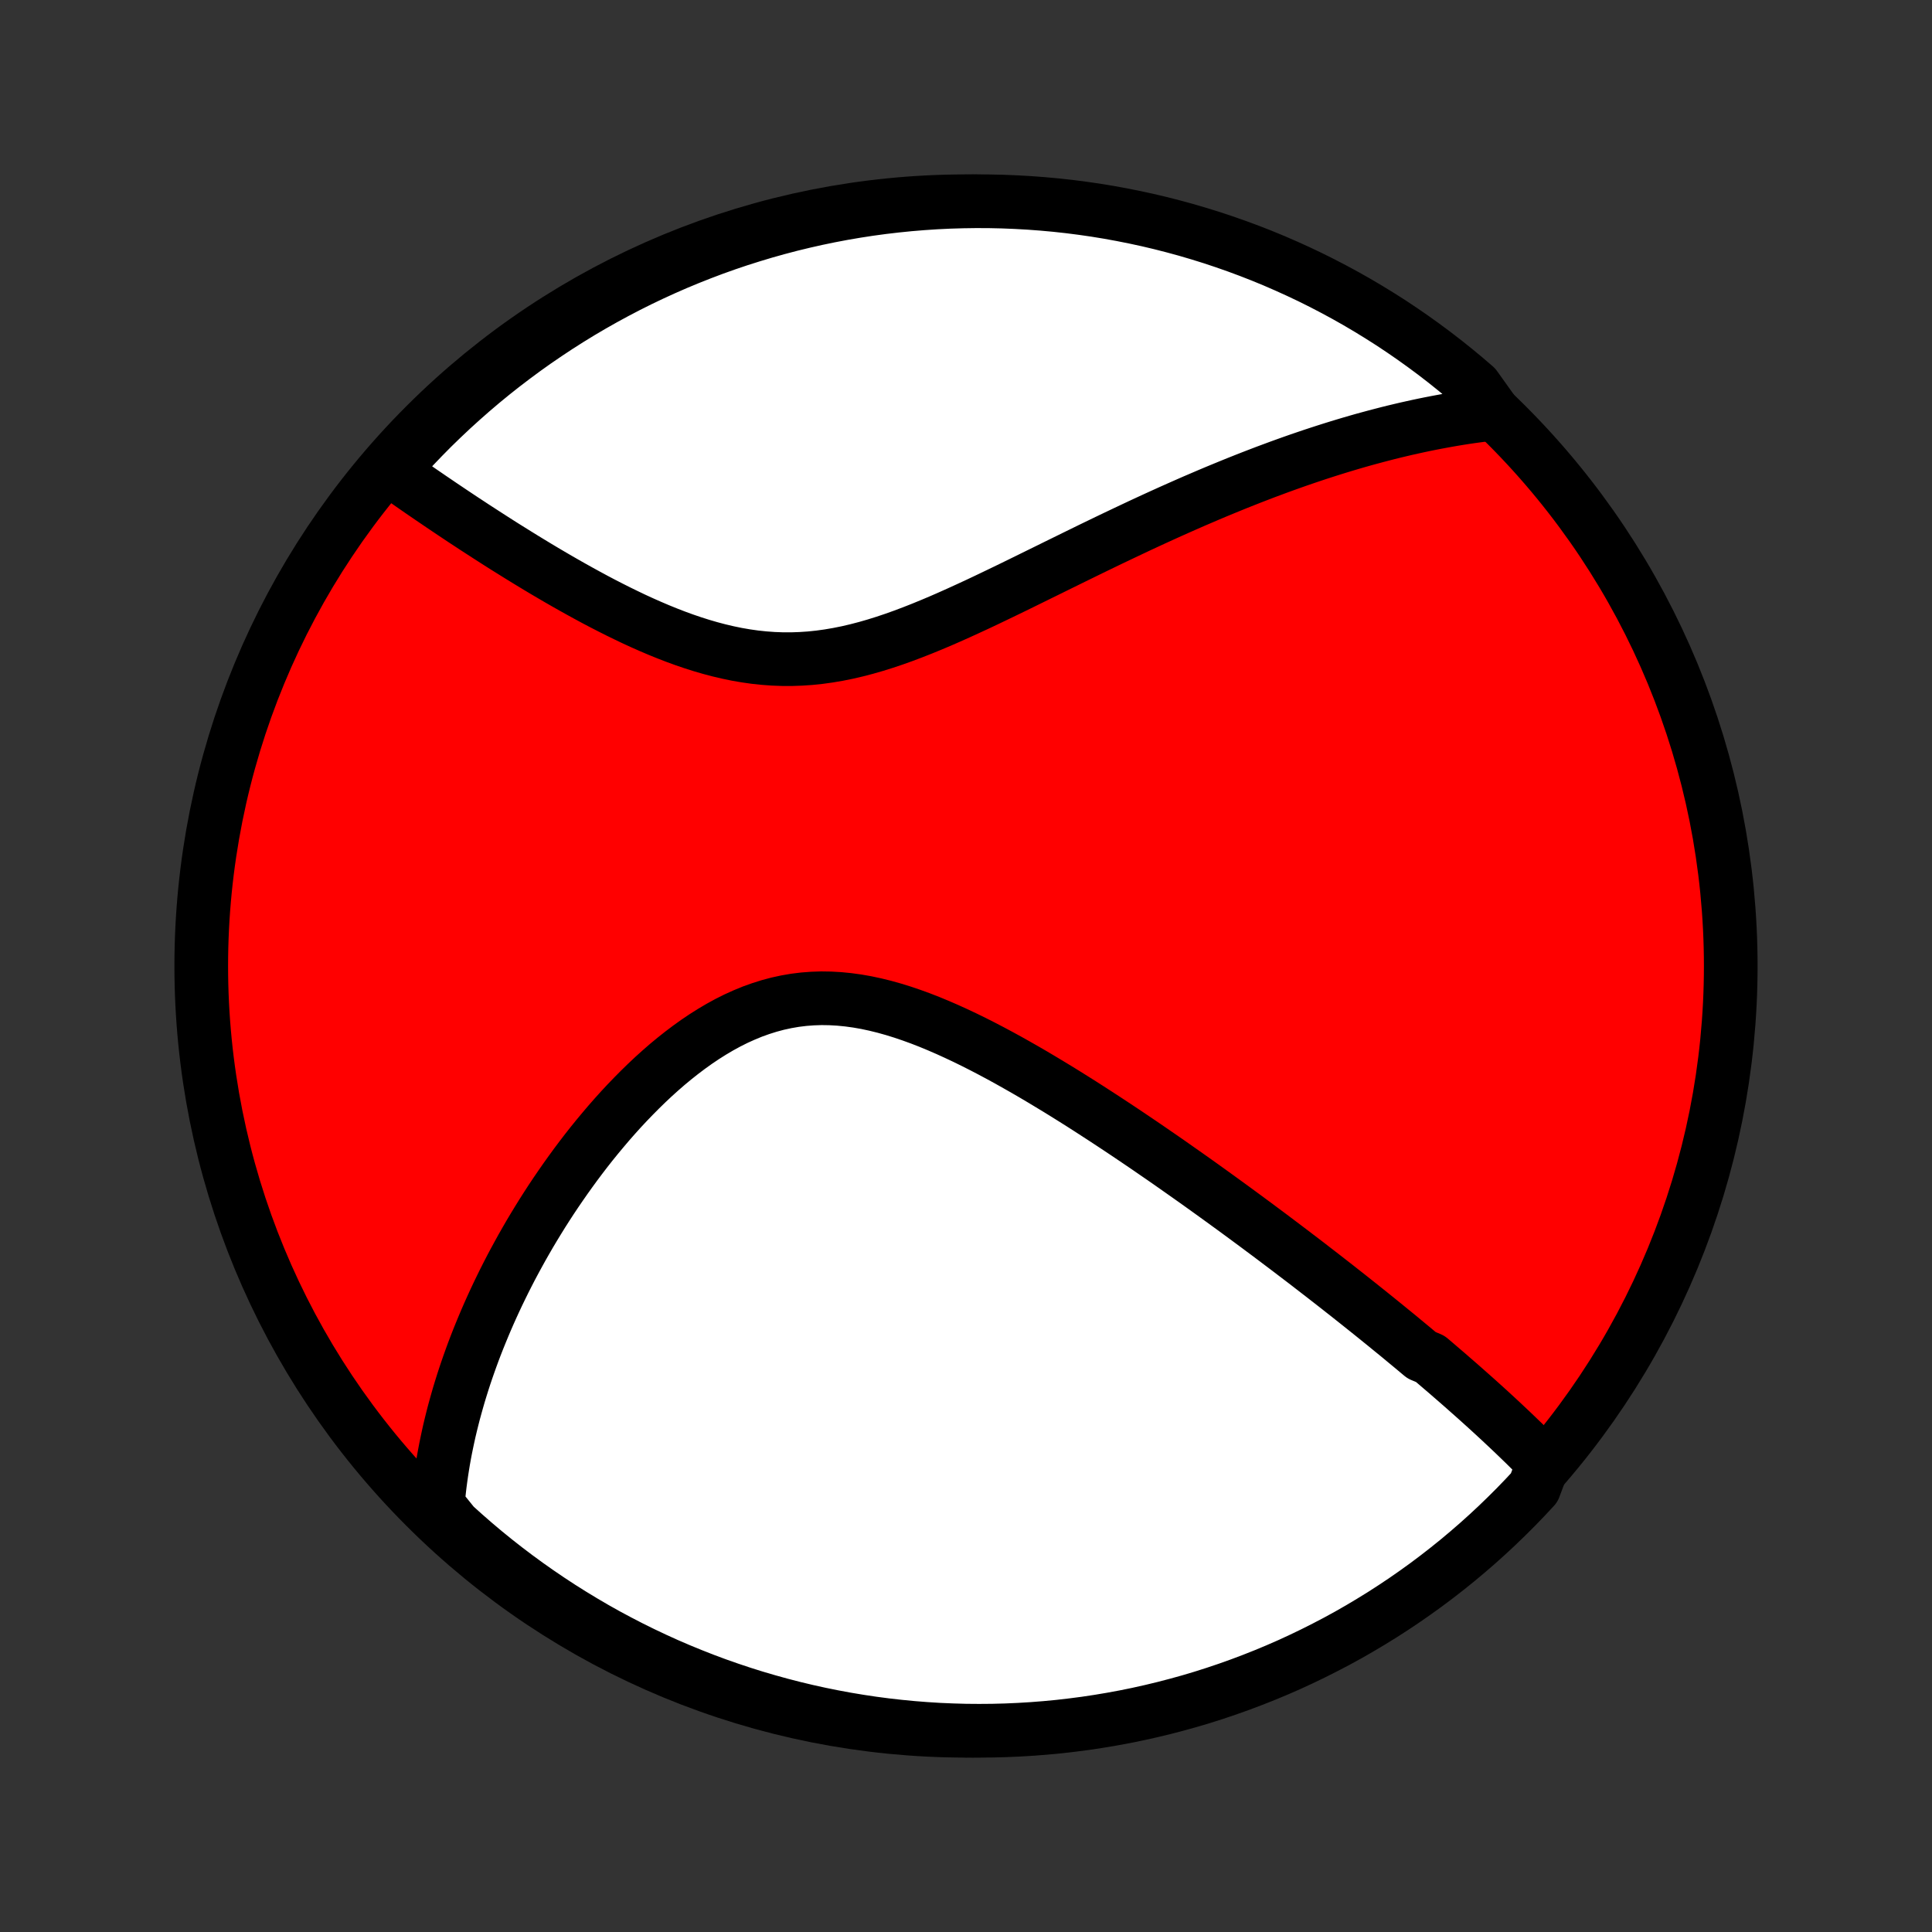 <?xml version="1.0" encoding="utf-8" standalone="no"?>
<!DOCTYPE svg PUBLIC "-//W3C//DTD SVG 1.1//EN"
  "http://www.w3.org/Graphics/SVG/1.1/DTD/svg11.dtd">
<!-- Created with matplotlib (http://matplotlib.org/) -->
<svg height="72pt" version="1.1" viewBox="0 0 72 72" width="72pt" xmlns="http://www.w3.org/2000/svg" xmlns:xlink="http://www.w3.org/1999/xlink">
 <rect x="0" y="0" width="72" height="72" fill="#333333" stroke="none"/>
 <defs>
  <style type="text/css">
*{stroke-linecap:butt;stroke-linejoin:round;}
  </style>
 </defs>
 <g id="figure_1">
  <g id="patch_1">
   <path d="
M0 72
L72 72
L72 0
L0 0
z
" style="fill:none;"/>
  </g>
  <g id="axes_1">
   <g id="PatchCollection_1">
    <defs>
     <path d="
M36 -7.5
C43.558 -7.5 50.808 -10.503 56.153 -15.848
C61.497 -21.192 64.5 -28.442 64.5 -36
C64.5 -43.558 61.497 -50.808 56.153 -56.153
C50.808 -61.497 43.558 -64.5 36 -64.5
C28.442 -64.5 21.192 -61.497 15.848 -56.153
C10.503 -50.808 7.5 -43.558 7.5 -36
C7.5 -28.442 10.503 -21.192 15.848 -15.848
C21.192 -10.503 28.442 -7.5 36 -7.5
z
" id="C0_0_a811fe30f3"/>
     <path d="
M57.522 -17.483
L57.381 -17.627
L57.239 -17.771
L57.096 -17.913
L56.953 -18.055
L56.809 -18.197
L56.664 -18.337
L56.519 -18.477
L56.373 -18.617
L56.226 -18.756
L56.078 -18.895
L55.93 -19.034
L55.781 -19.172
L55.632 -19.309
L55.482 -19.447
L55.331 -19.584
L55.179 -19.721
L55.027 -19.858
L54.874 -19.994
L54.72 -20.13
L54.566 -20.267
L54.411 -20.403
L54.255 -20.539
L54.098 -20.675
L53.941 -20.812
L53.782 -20.948
L53.623 -21.084
L53.463 -21.221
L53.302 -21.358
L52.978 -21.494
L52.814 -21.631
L52.65 -21.769
L52.484 -21.906
L52.317 -22.044
L52.15 -22.183
L51.981 -22.321
L51.81 -22.46
L51.639 -22.6
L51.467 -22.739
L51.293 -22.88
L51.118 -23.021
L50.942 -23.162
L50.764 -23.304
L50.585 -23.447
L50.404 -23.59
L50.222 -23.735
L50.038 -23.879
L49.853 -24.025
L49.666 -24.171
L49.477 -24.318
L49.287 -24.466
L49.095 -24.614
L48.901 -24.764
L48.706 -24.915
L48.508 -25.066
L48.308 -25.218
L48.106 -25.372
L47.903 -25.526
L47.697 -25.681
L47.489 -25.838
L47.279 -25.996
L47.066 -26.154
L46.852 -26.314
L46.634 -26.475
L46.415 -26.637
L46.193 -26.8
L45.968 -26.965
L45.741 -27.13
L45.511 -27.297
L45.279 -27.465
L45.044 -27.634
L44.806 -27.805
L44.565 -27.977
L44.322 -28.149
L44.075 -28.323
L43.826 -28.498
L43.574 -28.675
L43.319 -28.852
L43.06 -29.03
L42.799 -29.21
L42.535 -29.39
L42.267 -29.571
L41.997 -29.753
L41.723 -29.936
L41.446 -30.119
L41.166 -30.303
L40.883 -30.487
L40.597 -30.672
L40.308 -30.857
L40.016 -31.041
L39.72 -31.226
L39.422 -31.41
L39.12 -31.593
L38.816 -31.776
L38.509 -31.958
L38.199 -32.138
L37.886 -32.316
L37.571 -32.493
L37.253 -32.667
L36.933 -32.838
L36.61 -33.006
L36.286 -33.17
L35.959 -33.33
L35.63 -33.485
L35.3 -33.635
L34.968 -33.779
L34.635 -33.917
L34.301 -34.047
L33.965 -34.169
L33.629 -34.283
L33.293 -34.387
L32.956 -34.481
L32.619 -34.564
L32.282 -34.636
L31.946 -34.695
L31.61 -34.741
L31.276 -34.774
L30.942 -34.793
L30.61 -34.798
L30.28 -34.787
L29.952 -34.762
L29.626 -34.722
L29.302 -34.666
L28.981 -34.596
L28.663 -34.511
L28.349 -34.412
L28.037 -34.3
L27.729 -34.173
L27.424 -34.035
L27.123 -33.884
L26.827 -33.722
L26.534 -33.549
L26.246 -33.367
L25.961 -33.175
L25.682 -32.975
L25.406 -32.767
L25.136 -32.553
L24.869 -32.332
L24.608 -32.105
L24.351 -31.873
L24.099 -31.636
L23.852 -31.395
L23.61 -31.151
L23.372 -30.904
L23.139 -30.654
L22.911 -30.401
L22.688 -30.147
L22.47 -29.89
L22.256 -29.633
L22.047 -29.375
L21.843 -29.116
L21.644 -28.856
L21.449 -28.596
L21.259 -28.335
L21.073 -28.075
L20.892 -27.815
L20.715 -27.556
L20.542 -27.297
L20.374 -27.038
L20.21 -26.781
L20.051 -26.524
L19.895 -26.268
L19.743 -26.013
L19.596 -25.759
L19.452 -25.506
L19.313 -25.254
L19.177 -25.004
L19.044 -24.754
L18.916 -24.506
L18.791 -24.259
L18.67 -24.013
L18.552 -23.769
L18.438 -23.526
L18.327 -23.284
L18.219 -23.043
L18.115 -22.804
L18.014 -22.565
L17.916 -22.328
L17.821 -22.093
L17.729 -21.858
L17.64 -21.624
L17.555 -21.392
L17.472 -21.16
L17.392 -20.93
L17.315 -20.701
L17.241 -20.472
L17.17 -20.245
L17.101 -20.019
L17.036 -19.793
L16.973 -19.568
L16.912 -19.344
L16.855 -19.121
L16.8 -18.899
L16.747 -18.677
L16.698 -18.456
L16.651 -18.235
L16.606 -18.015
L16.564 -17.795
L16.525 -17.576
L16.489 -17.357
L16.455 -17.139
L16.424 -16.921
L16.395 -16.703
L16.369 -16.485
L16.346 -16.268
L16.325 -16.051
L16.307 -15.833
L16.558 -15.616
L16.925 -15.161
L17.298 -14.825
L17.676 -14.495
L18.059 -14.172
L18.449 -13.855
L18.843 -13.546
L19.243 -13.243
L19.648 -12.947
L20.058 -12.658
L20.473 -12.376
L20.892 -12.101
L21.316 -11.834
L21.745 -11.574
L22.177 -11.321
L22.614 -11.076
L23.056 -10.839
L23.501 -10.609
L23.95 -10.387
L24.402 -10.173
L24.858 -9.966
L25.318 -9.768
L25.781 -9.578
L26.247 -9.395
L26.715 -9.221
L27.187 -9.055
L27.661 -8.897
L28.138 -8.747
L28.618 -8.606
L29.099 -8.473
L29.583 -8.348
L30.068 -8.232
L30.556 -8.124
L31.045 -8.025
L31.535 -7.934
L32.027 -7.852
L32.52 -7.778
L33.015 -7.713
L33.51 -7.657
L34.006 -7.609
L34.502 -7.57
L34.999 -7.539
L35.496 -7.518
L35.994 -7.504
L36.491 -7.5
L36.988 -7.504
L37.485 -7.517
L37.982 -7.539
L38.478 -7.569
L38.973 -7.608
L39.467 -7.655
L39.96 -7.712
L40.452 -7.776
L40.943 -7.85
L41.432 -7.932
L41.919 -8.022
L42.405 -8.121
L42.889 -8.229
L43.37 -8.345
L43.85 -8.47
L44.327 -8.602
L44.801 -8.743
L45.273 -8.893
L45.742 -9.051
L46.208 -9.217
L46.67 -9.391
L47.13 -9.573
L47.586 -9.763
L48.039 -9.961
L48.488 -10.168
L48.933 -10.382
L49.374 -10.604
L49.812 -10.833
L50.245 -11.07
L50.673 -11.315
L51.097 -11.568
L51.517 -11.827
L51.932 -12.095
L52.342 -12.369
L52.747 -12.651
L53.147 -12.939
L53.541 -13.235
L53.931 -13.538
L54.315 -13.847
L54.693 -14.164
L55.066 -14.487
L55.432 -14.816
L55.793 -15.152
L56.148 -15.495
L56.497 -15.843
L56.839 -16.198
L57.175 -16.558
z
" id="C0_1_431fb2c01f"/>
     <path d="
M55.694 -56.586
L55.478 -56.562
L55.261 -56.535
L55.044 -56.507
L54.827 -56.477
L54.609 -56.445
L54.391 -56.411
L54.172 -56.375
L53.953 -56.337
L53.734 -56.297
L53.514 -56.256
L53.293 -56.213
L53.072 -56.168
L52.849 -56.121
L52.627 -56.072
L52.403 -56.022
L52.178 -55.969
L51.952 -55.915
L51.726 -55.859
L51.498 -55.8
L51.269 -55.74
L51.039 -55.678
L50.808 -55.615
L50.576 -55.549
L50.342 -55.481
L50.107 -55.411
L49.87 -55.339
L49.632 -55.265
L49.393 -55.189
L49.152 -55.111
L48.909 -55.031
L48.664 -54.948
L48.418 -54.864
L48.17 -54.777
L47.921 -54.688
L47.669 -54.597
L47.416 -54.503
L47.16 -54.408
L46.902 -54.309
L46.643 -54.209
L46.381 -54.106
L46.117 -54.001
L45.851 -53.893
L45.583 -53.783
L45.312 -53.671
L45.039 -53.556
L44.764 -53.438
L44.486 -53.319
L44.206 -53.196
L43.923 -53.071
L43.638 -52.944
L43.351 -52.814
L43.061 -52.682
L42.768 -52.547
L42.473 -52.41
L42.176 -52.27
L41.876 -52.128
L41.573 -51.984
L41.268 -51.838
L40.96 -51.689
L40.65 -51.539
L40.338 -51.386
L40.023 -51.232
L39.706 -51.076
L39.386 -50.919
L39.064 -50.76
L38.74 -50.601
L38.413 -50.44
L38.085 -50.279
L37.754 -50.117
L37.422 -49.956
L37.087 -49.795
L36.751 -49.634
L36.414 -49.475
L36.074 -49.318
L35.733 -49.162
L35.391 -49.009
L35.048 -48.859
L34.704 -48.714
L34.358 -48.572
L34.012 -48.436
L33.665 -48.305
L33.318 -48.181
L32.969 -48.064
L32.621 -47.955
L32.273 -47.855
L31.924 -47.764
L31.576 -47.683
L31.228 -47.613
L30.881 -47.554
L30.534 -47.506
L30.187 -47.47
L29.842 -47.447
L29.497 -47.435
L29.154 -47.436
L28.811 -47.449
L28.471 -47.474
L28.132 -47.51
L27.794 -47.558
L27.459 -47.616
L27.125 -47.685
L26.794 -47.763
L26.465 -47.85
L26.139 -47.945
L25.815 -48.048
L25.493 -48.158
L25.175 -48.274
L24.86 -48.396
L24.547 -48.523
L24.238 -48.655
L23.933 -48.79
L23.63 -48.929
L23.331 -49.072
L23.036 -49.216
L22.744 -49.363
L22.456 -49.511
L22.171 -49.661
L21.89 -49.813
L21.613 -49.965
L21.34 -50.117
L21.07 -50.27
L20.805 -50.422
L20.543 -50.575
L20.285 -50.727
L20.031 -50.879
L19.78 -51.031
L19.534 -51.181
L19.291 -51.331
L19.052 -51.48
L18.816 -51.627
L18.584 -51.774
L18.356 -51.92
L18.132 -52.064
L17.911 -52.207
L17.693 -52.348
L17.479 -52.489
L17.268 -52.627
L17.061 -52.765
L16.857 -52.901
L16.656 -53.036
L16.458 -53.169
L16.264 -53.301
L16.072 -53.431
L15.884 -53.56
L15.698 -53.687
L15.515 -53.814
L15.336 -53.938
L15.159 -54.062
L14.984 -54.184
L14.813 -54.304
L14.644 -54.424
L14.736 -54.542
L15.07 -54.976
L15.411 -55.344
L15.758 -55.706
L16.111 -56.063
L16.471 -56.413
L16.836 -56.757
L17.207 -57.094
L17.584 -57.426
L17.966 -57.751
L18.354 -58.069
L18.747 -58.38
L19.146 -58.684
L19.549 -58.982
L19.958 -59.273
L20.372 -59.556
L20.79 -59.833
L21.213 -60.102
L21.64 -60.364
L22.072 -60.618
L22.508 -60.865
L22.948 -61.104
L23.392 -61.336
L23.84 -61.56
L24.292 -61.776
L24.747 -61.984
L25.206 -62.185
L25.668 -62.377
L26.133 -62.561
L26.601 -62.738
L27.072 -62.906
L27.546 -63.066
L28.023 -63.217
L28.501 -63.361
L28.982 -63.496
L29.465 -63.623
L29.951 -63.741
L30.438 -63.851
L30.926 -63.952
L31.416 -64.045
L31.908 -64.129
L32.401 -64.205
L32.895 -64.272
L33.39 -64.33
L33.885 -64.38
L34.382 -64.421
L34.879 -64.454
L35.376 -64.478
L35.873 -64.493
L36.37 -64.5
L36.868 -64.498
L37.365 -64.487
L37.861 -64.467
L38.358 -64.439
L38.853 -64.402
L39.347 -64.357
L39.841 -64.303
L40.333 -64.24
L40.824 -64.169
L41.313 -64.089
L41.801 -64
L42.287 -63.903
L42.772 -63.798
L43.254 -63.684
L43.734 -63.561
L44.211 -63.431
L44.686 -63.291
L45.159 -63.144
L45.628 -62.988
L46.095 -62.824
L46.559 -62.652
L47.019 -62.472
L47.476 -62.284
L47.929 -62.087
L48.379 -61.883
L48.826 -61.671
L49.268 -61.451
L49.706 -61.223
L50.14 -60.988
L50.57 -60.745
L50.995 -60.494
L51.416 -60.236
L51.832 -59.971
L52.243 -59.698
L52.649 -59.418
L53.05 -59.131
L53.446 -58.837
L53.837 -58.536
L54.222 -58.228
L54.602 -57.914
L54.976 -57.592
z
" id="C0_2_4678282d44"/>
    </defs>
    <g clip-path="url(#p1bffca34e9)">
     <use style="fill:#ff0000;stroke:#000000;stroke-width:2.0;" x="0.0" xlink:href="#C0_0_a811fe30f3" y="72.0"/>
    </g>
    <g clip-path="url(#p1bffca34e9)">
     <use style="fill:#ffffff;stroke:#000000;stroke-width:2.0;" x="0.0" xlink:href="#C0_1_431fb2c01f" y="72.0"/>
    </g>
    <g clip-path="url(#p1bffca34e9)">
     <use style="fill:#ffffff;stroke:#000000;stroke-width:2.0;" x="0.0" xlink:href="#C0_2_4678282d44" y="72.0"/>
    </g>
   </g>
  </g>
 </g>
 <defs>
  <clipPath id="p1bffca34e9">
   <rect height="72.0" width="72.0" x="0.0" y="0.0"/>
  </clipPath>
 </defs>
</svg>
